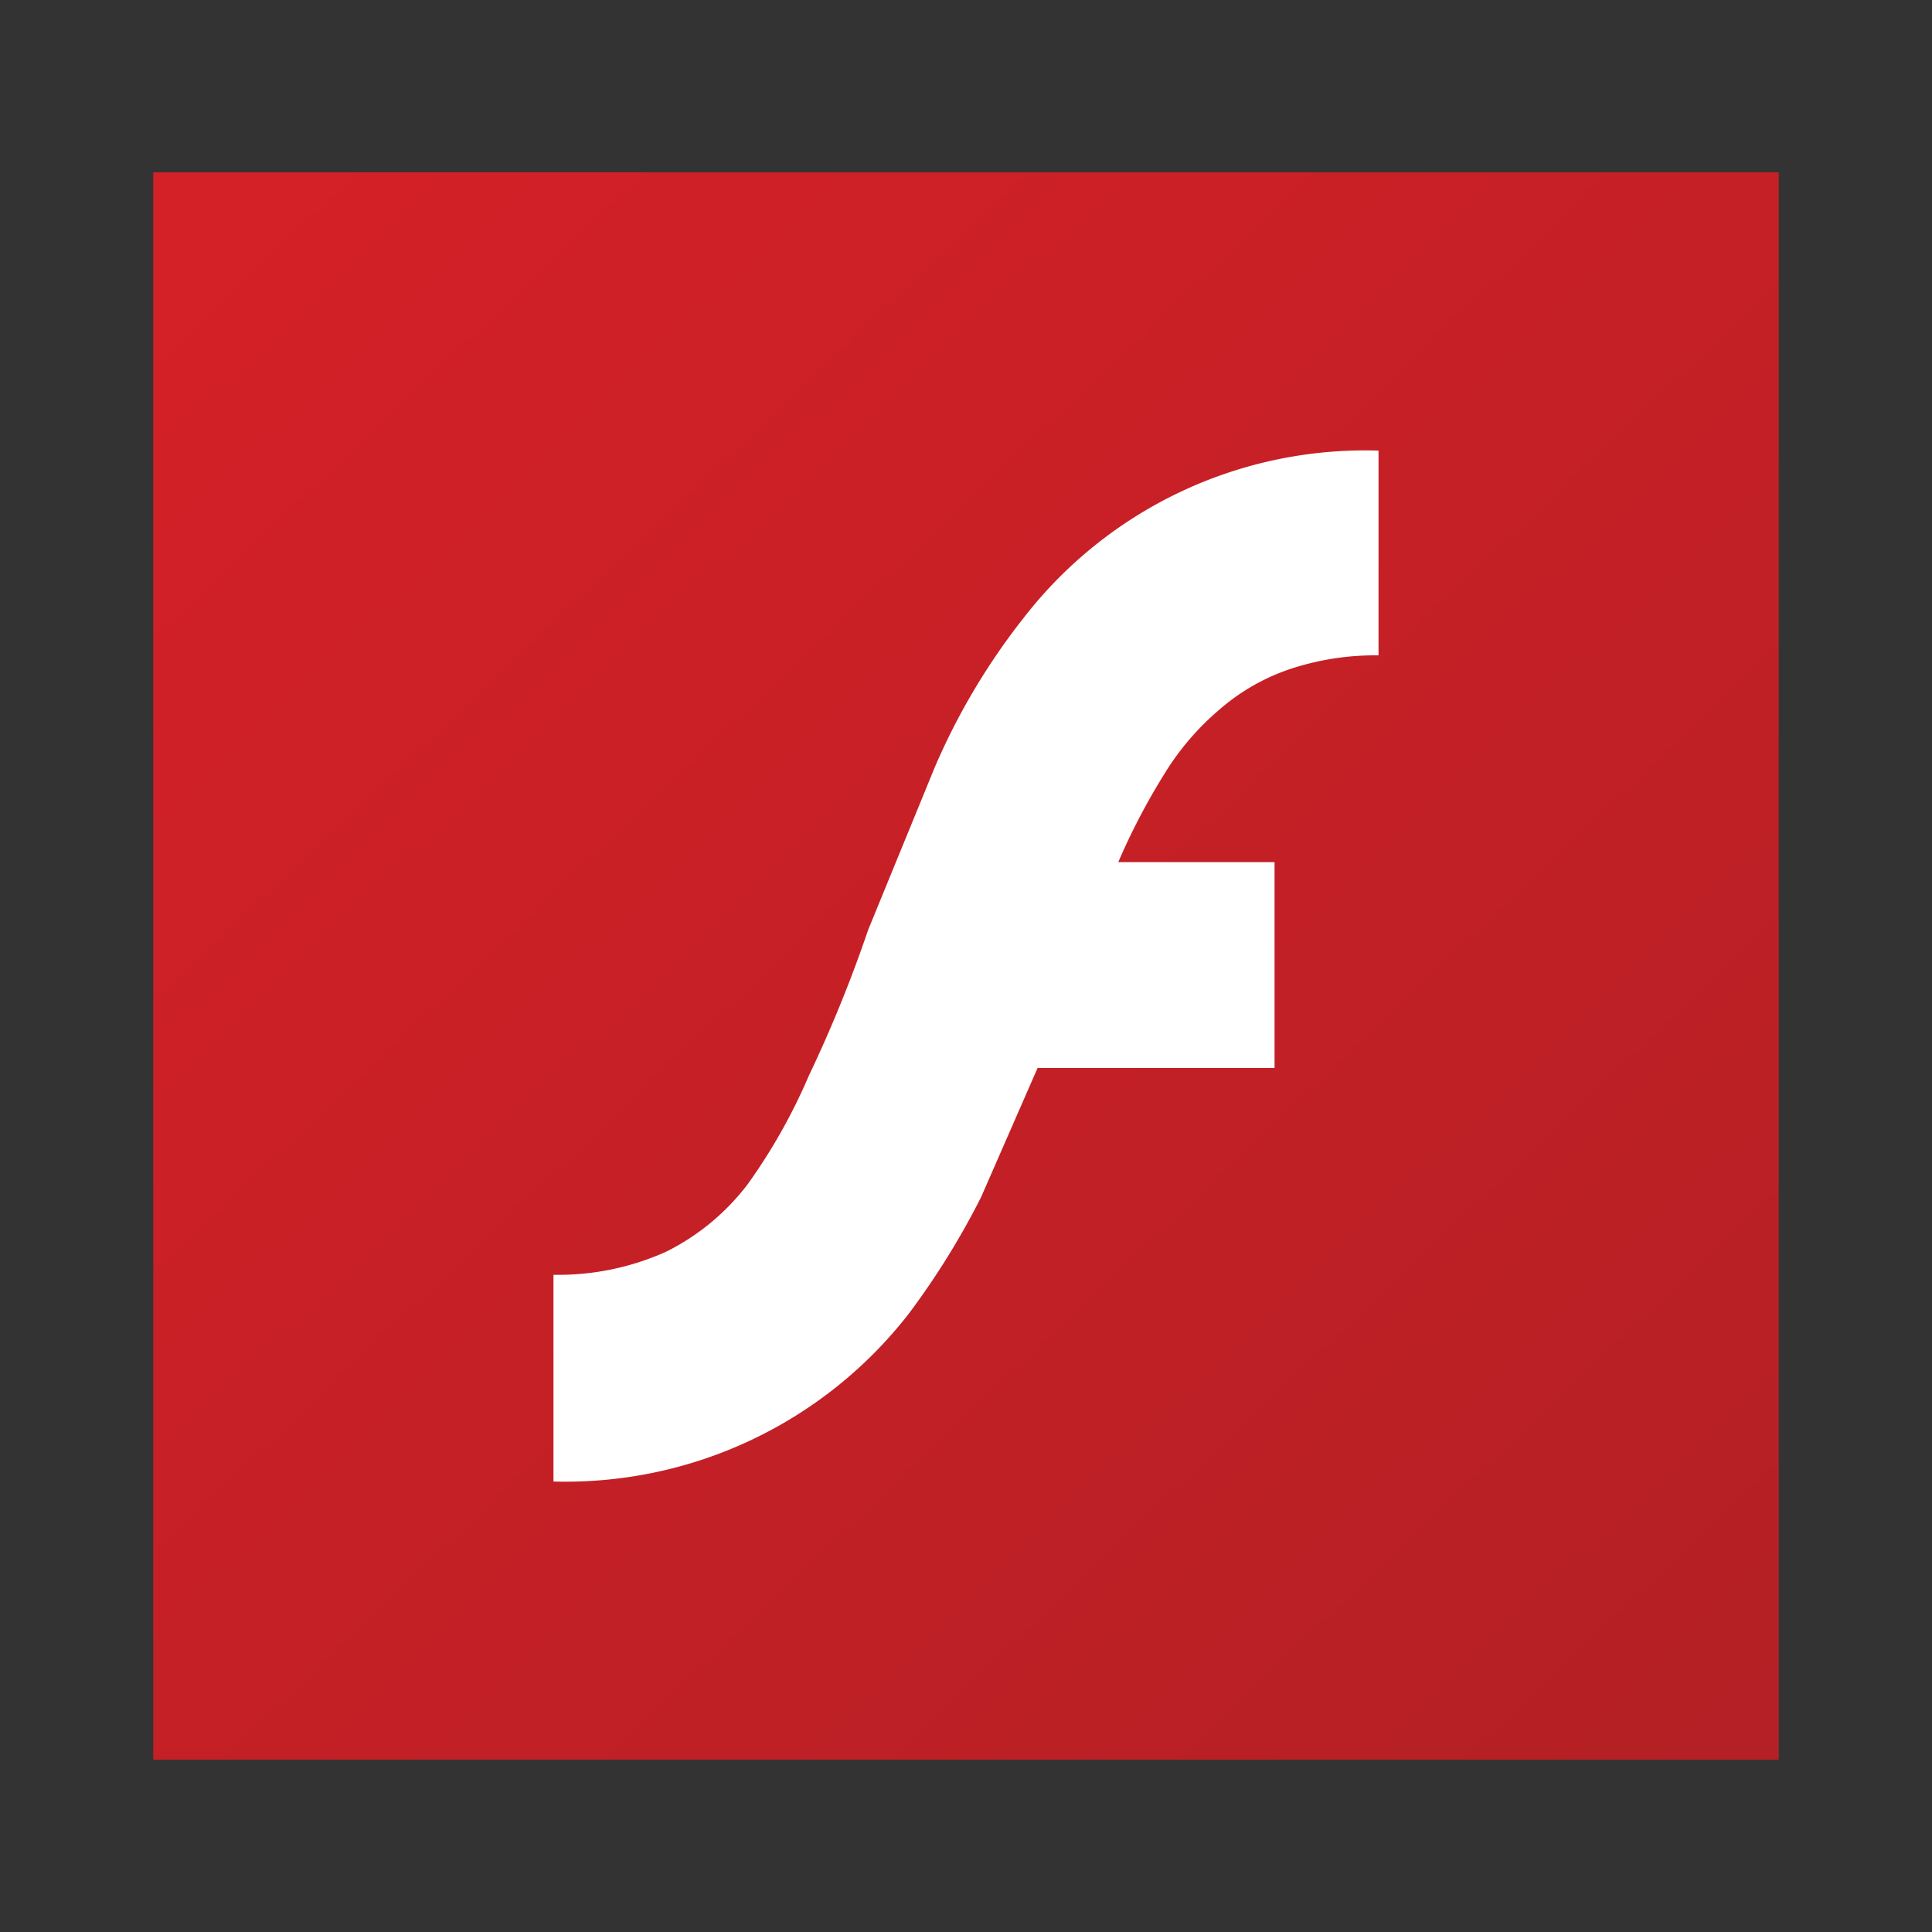 <svg xmlns="http://www.w3.org/2000/svg" width="100%" height="100%" viewBox="-0.64 -0.64 33.28 33.28"><rect x="-0.64" y="-0.64" width="33.28" height="33.28" fill="#333333" stroke="none"/><defs><linearGradient id="a" x1="28.841" x2="3.828" y1="29.545" y2="3.161" gradientUnits="userSpaceOnUse"><stop offset="0" stop-color="#b42025"/><stop offset="1" stop-color="#d42027"/></linearGradient></defs><path fill="url(#a)" d="M2 2.328h28v27.344H2z"/><path fill="#fff" fill-rule="evenodd" d="M21.56 10.892a4.655 4.655 0 011.546-.243V7.122a7.439 7.439 0 00-6.115 2.884 11.422 11.422 0 00-1.529 2.571l-1.147 2.8a23.24 23.24 0 01-1.025 2.519 9.844 9.844 0 01-1.06 1.876 4.02 4.02 0 01-1.39 1.147 4.525 4.525 0 01-1.946.4v3.561a7.487 7.487 0 006.115-2.884 13.442 13.442 0 001.251-2.015l.973-2.224h4.082v-3.546h-2.692a11.3 11.3 0 01.8-1.529 4.6 4.6 0 01.938-1.095 3.613 3.613 0 011.2-.695z"/></svg>